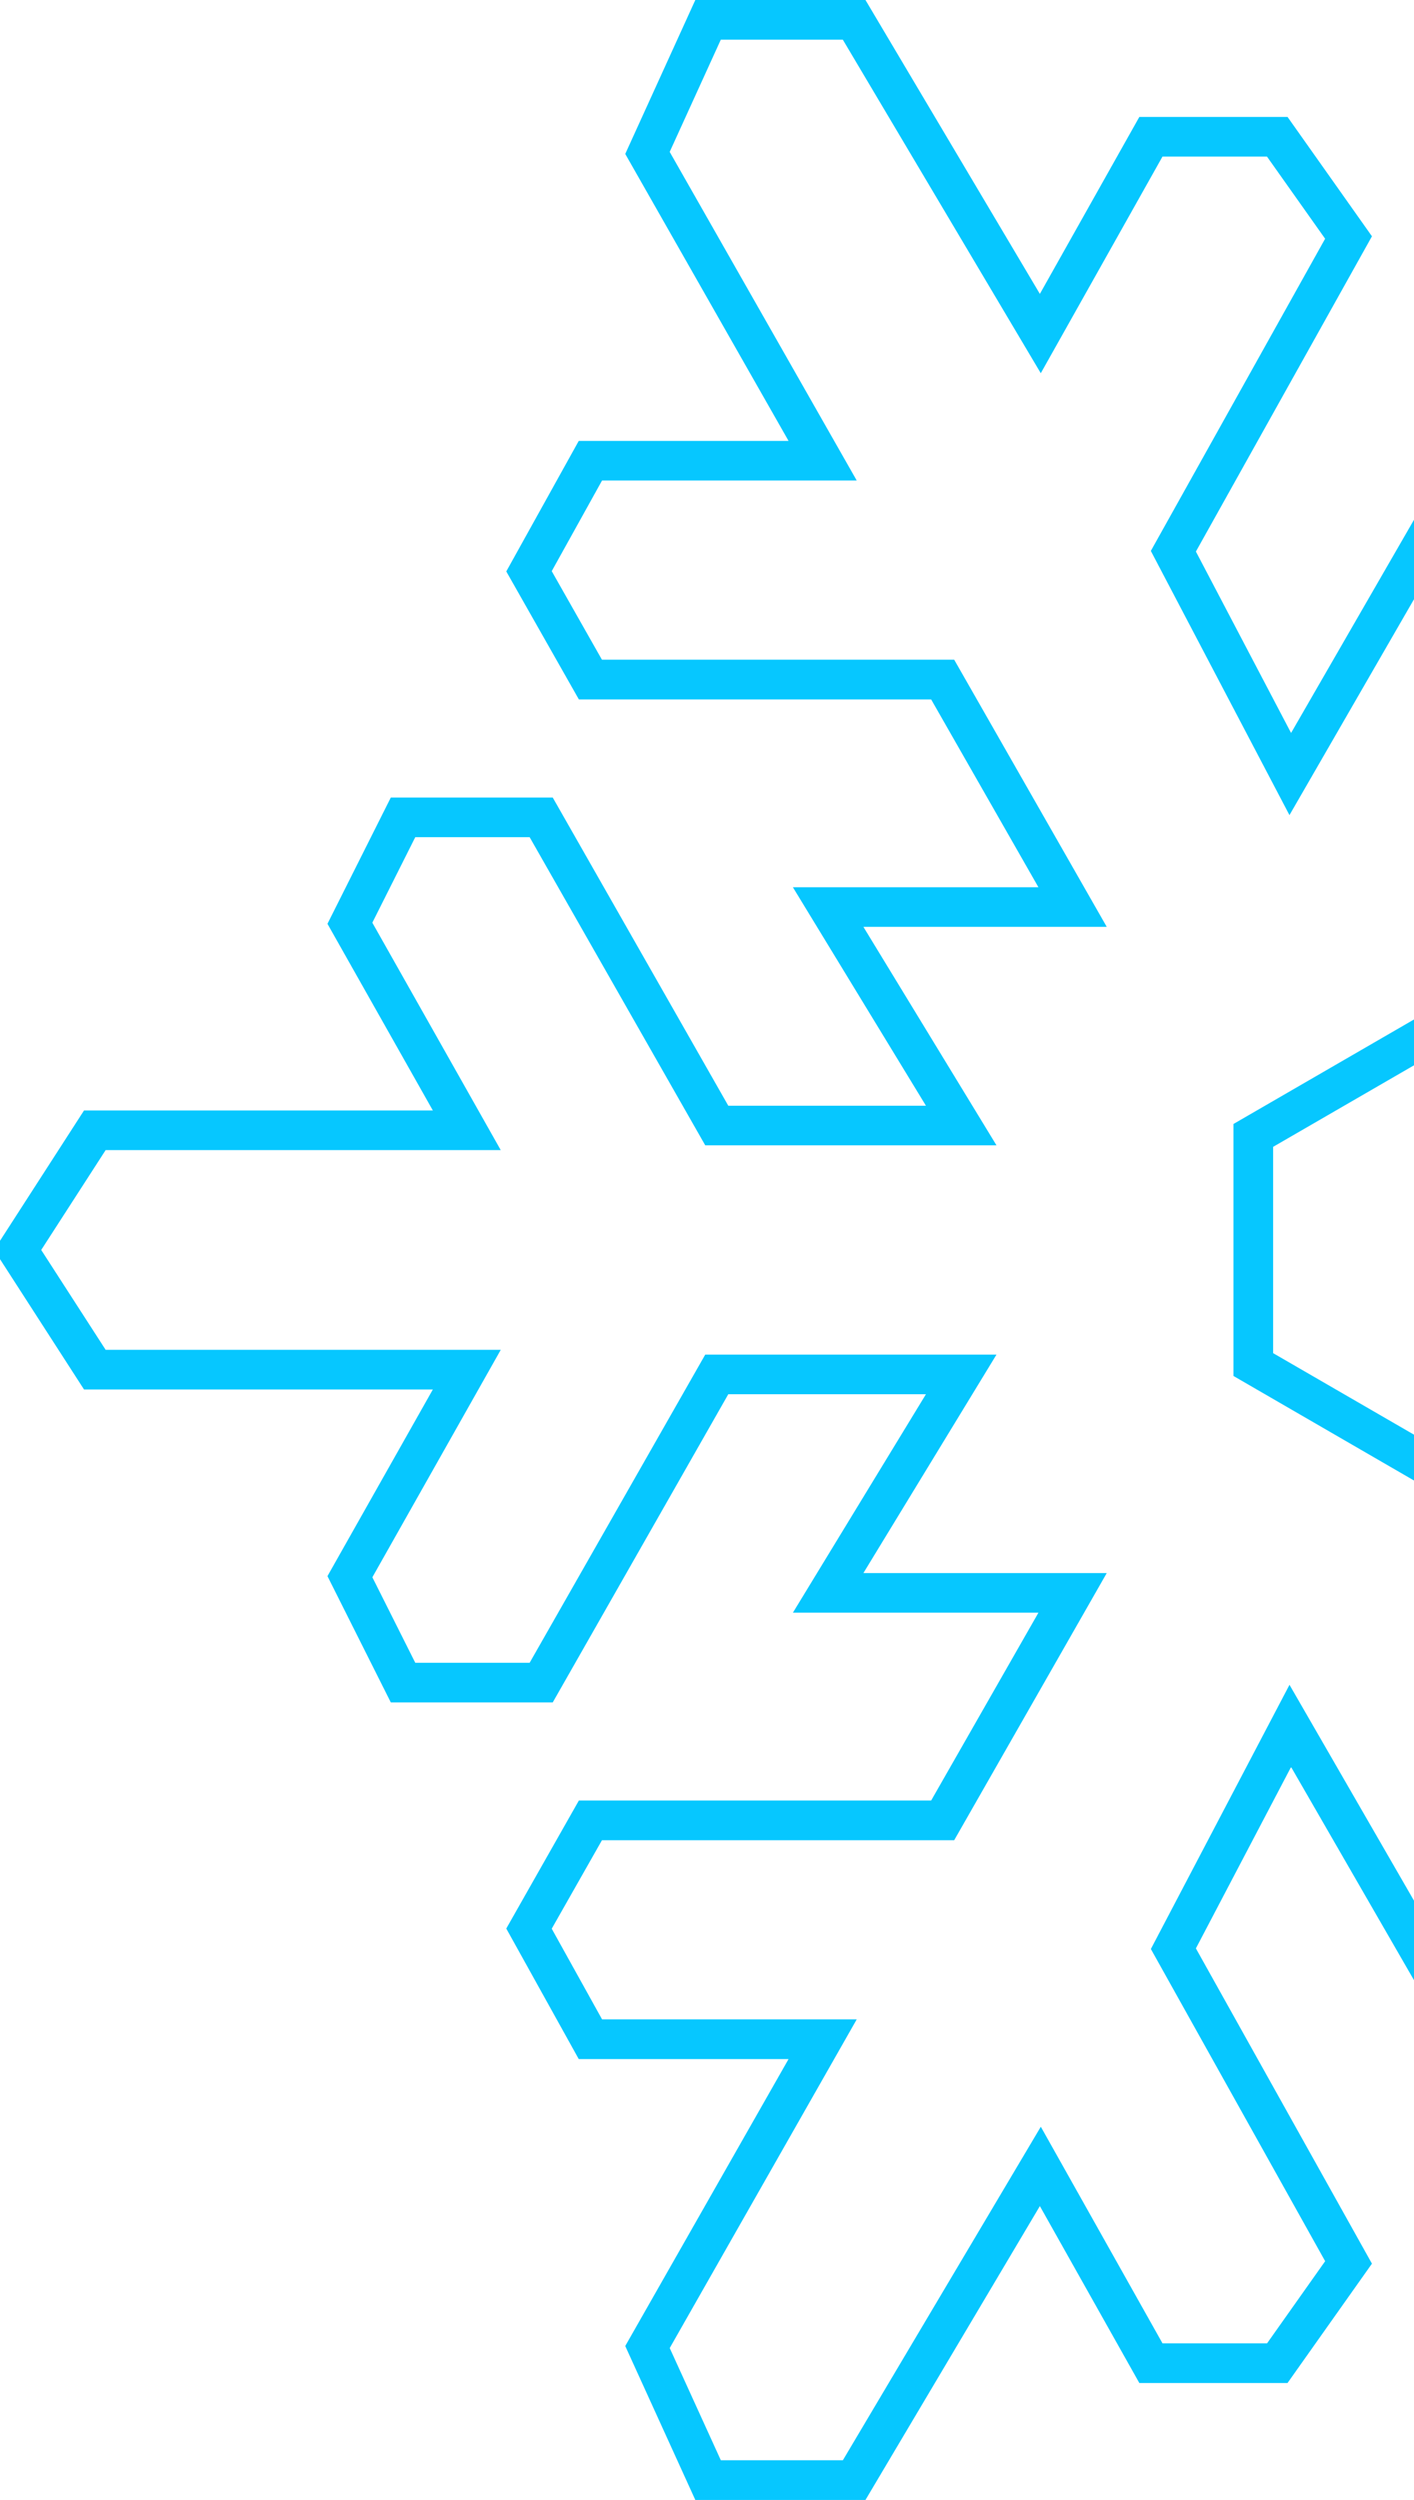 <svg width="175.643" height="310.531" viewBox="0 0 46.472 82.161" xmlns="http://www.w3.org/2000/svg"><path d="M46.472 17.082l-4.04 7.007-3.128-5.962L45.09 7.766l-2.774-3.923h-4.871l-3.269 5.816L28.444 0h-5.592l-2.303 5.059 5.367 9.431h-6.895l-2.382 4.29 2.386 4.207h11.578l3.526 6.173h-8.07l4.373 7.18h-6.496l-5.77-10.129h-5.322l-2.082 4.15 3.464 6.135H2.761L0 40.779v.603l2.761 4.283h11.465L10.762 51.8l2.082 4.15h5.322l5.77-10.129h6.496l-4.373 7.18h8.07l-3.526 6.173H19.025l-2.386 4.208 2.382 4.29h6.895l-5.367 9.43 2.303 5.059h5.592l5.732-9.658 3.269 5.815h4.87l2.775-3.923-5.786-10.361 3.128-5.962 4.04 7.007v-2.613l-4.092-7.095-4.556 8.683 5.728 10.26-1.91 2.701h-3.435l-4-7.12-6.506 10.962h-4.01l-1.68-3.688 6.146-10.802h-8.369l-1.655-2.98 1.651-2.908H31.36l5.014-8.78h-7.998l4.374-7.18h-9.572l-5.771 10.128h-3.759l-1.41-2.81 4.22-7.475H3.472l-2.116-3.28v-.004l2.116-3.28h12.985l-4.22-7.474 1.411-2.81h3.759l5.771 10.127h9.572l-4.374-7.18h7.998l-5.014-8.78H19.783l-1.65-2.91 1.654-2.979h8.37l-6.147-10.8 1.68-3.688h4.01l6.506 10.962 4-7.12h3.434l1.911 2.7-5.728 10.26 4.556 8.683 4.093-7.095zm0 16.423l-5.934 3.435v8.281l5.934 3.436v-1.506l-4.63-2.68v-6.78l4.63-2.68z" fill="#06c7ff"/></svg>